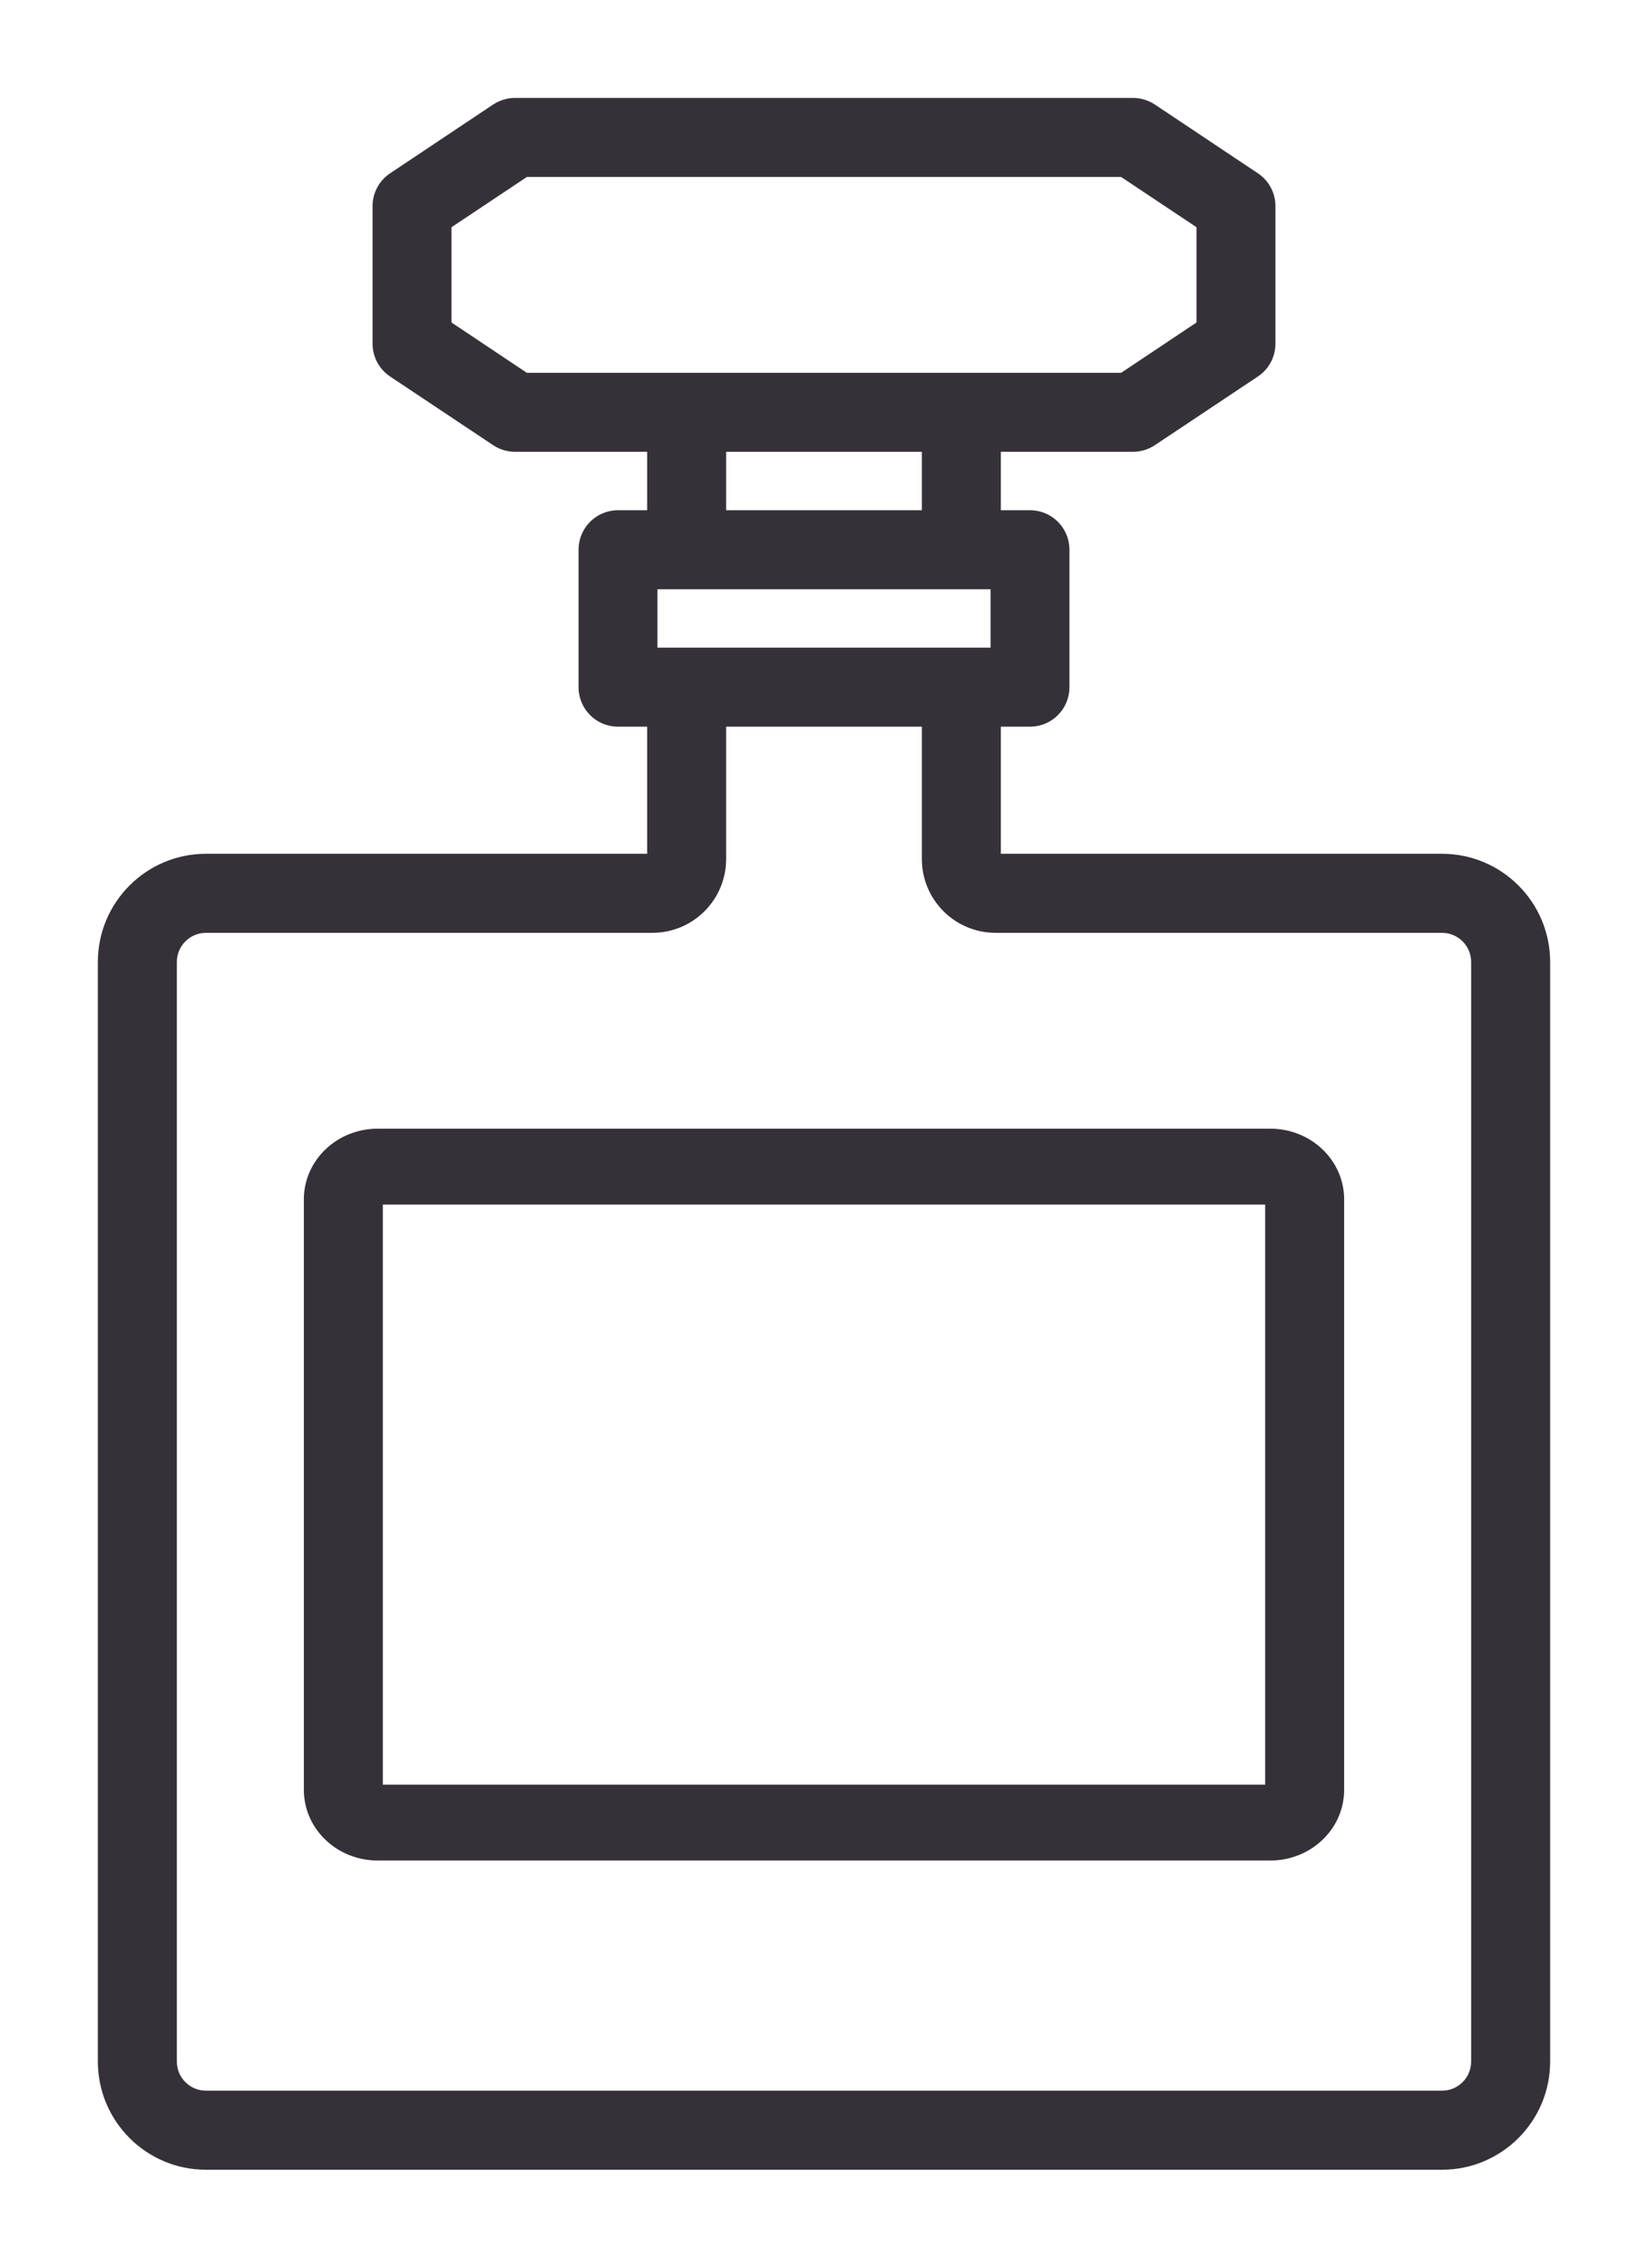 <?xml version="1.0" encoding="UTF-8"?>
<svg width="16px" height="22px" viewBox="0 0 16 22" version="1.1" xmlns="http://www.w3.org/2000/svg" xmlns:xlink="http://www.w3.org/1999/xlink">
    <title>ACAE075D-150C-43B9-B8E9-D19670DD2037</title>
    <g id="Page-1" stroke="none" stroke-width="1" fill="none" fill-rule="evenodd">
        <g id="LPB-Icons" transform="translate(-1392, -457)" fill="#363139" fill-rule="nonzero" stroke="#363139" stroke-width="0.1">
            <g id="bottle" transform="translate(1393, 458)">
                <path d="M13,7.333 L8.667,7.333 L8.667,6 L9,6 C9.184,6 9.333,5.851 9.333,5.667 L9.333,4.333 C9.333,4.149 9.184,4 9,4 L8.667,4 L8.667,3.333 L10,3.333 C10.066,3.333 10.13,3.314 10.185,3.277 L11.185,2.611 C11.278,2.549 11.333,2.445 11.333,2.333 L11.333,1 C11.333,0.889 11.278,0.785 11.185,0.723 L10.185,0.056 C10.13,0.02 10.066,0 10,0 L4,0 C3.934,0 3.87,0.02 3.815,0.056 L2.815,0.723 C2.722,0.785 2.667,0.889 2.667,1 L2.667,2.333 C2.667,2.445 2.722,2.549 2.815,2.611 L3.815,3.277 C3.87,3.314 3.934,3.333 4,3.333 L5.333,3.333 L5.333,4 L5,4 C4.816,4 4.667,4.149 4.667,4.333 L4.667,5.667 C4.667,5.851 4.816,6 5,6 L5.333,6 L5.333,7.333 L1,7.333 C0.448,7.333 0,7.781 0,8.333 L0,19 C0,19.552 0.448,20 1,20 L13,20 C13.552,20 14,19.552 14,19 L14,8.333 C14,7.781 13.552,7.333 13,7.333 Z M3.333,2.155 L3.333,1.178 L4.1,0.667 L9.9,0.667 L10.667,1.178 L10.667,2.155 L9.9,2.667 L4.1,2.667 L3.333,2.155 Z M6,3.333 L8,3.333 L8,4 L6,4 L6,3.333 Z M5.333,4.667 L8.667,4.667 L8.667,5.333 L5.333,5.333 L5.333,4.667 Z M13.333,19 C13.333,19.184 13.184,19.333 13,19.333 L1,19.333 C0.816,19.333 0.667,19.184 0.667,19 L0.667,8.333 C0.667,8.149 0.816,8 1,8 L5.333,8 C5.702,8 6,7.702 6,7.333 L6,6 L8,6 L8,7.333 C8,7.702 8.298,8 8.667,8 L13,8 C13.184,8 13.333,8.149 13.333,8.333 L13.333,19 Z" id="Shape"></path>
                <path d="M11.333,10 L2.667,10 C2.298,10 2,10.285 2,10.636 L2,16.364 C2,16.715 2.298,17 2.667,17 L11.333,17 C11.702,17 12,16.715 12,16.364 L12,10.636 C12,10.285 11.702,10 11.333,10 Z M2.667,16.364 L2.667,10.636 L11.333,10.636 L11.333,16.364 L2.667,16.364 Z" id="Shape"></path>
            </g>
        </g>
    </g>
</svg>
